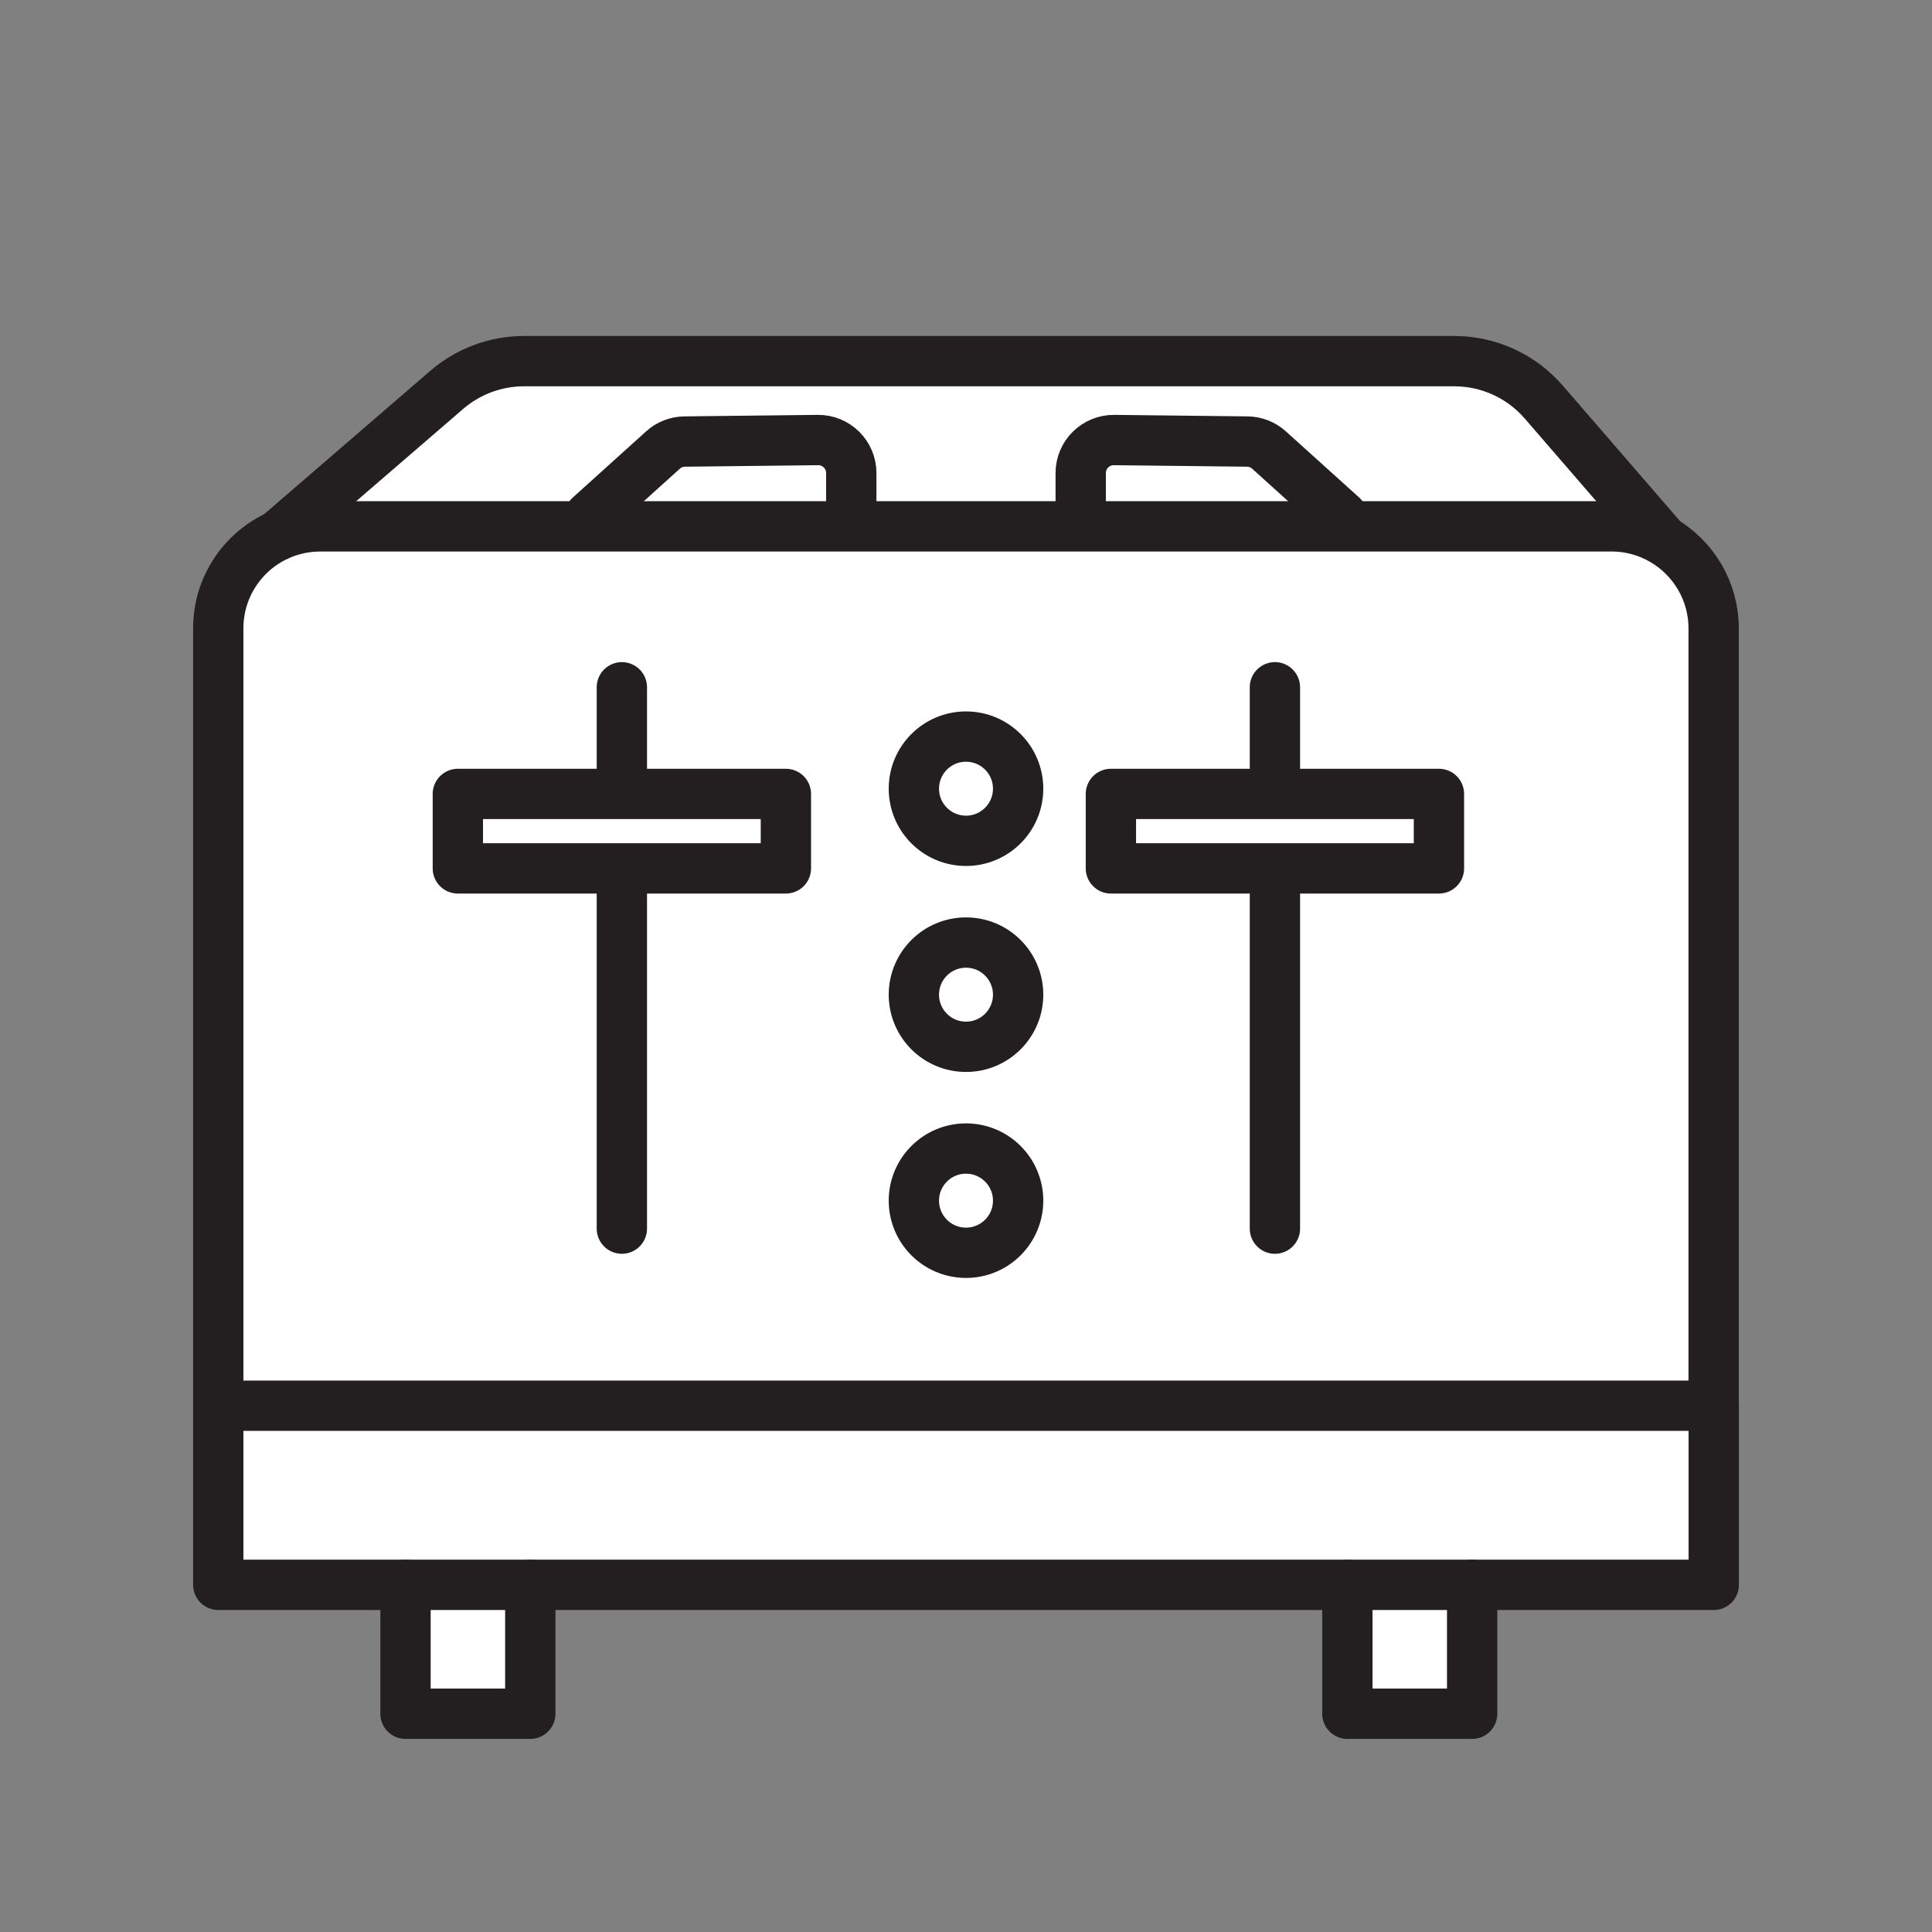 <svg xmlns="http://www.w3.org/2000/svg" viewBox="0 0 1920 1920">
    <rect x="0" y="0" width="1920" height="1920" fill="#808080" stroke="none"/>
    <style>
        .st0{fill:#fff}.st1{fill:none;stroke:#231f20;stroke-width:50;stroke-linecap:round;stroke-linejoin:round;stroke-miterlimit:10}
    </style>
    <path class="st0" d="M1652.9 536.9c-15-8.8-32.5-13.9-51.2-13.9H318.3c-14.9 0-29.1 3.2-41.9 9l167.5-144.5c21.4-18.4 48.6-28.6 76.8-28.6h924.5c34.1 0 66.6 14.8 88.9 40.6l118.8 137.4zM455 789h326v74H455v-74zm649 0h326v74h-326v-74zm548.9-252.1c-15-8.8-32.5-13.9-51.2-13.9H318.3c-14.9 0-29.1 3.2-41.9 9-35.1 15.9-59.5 51.3-59.5 92.3V1397h1486.2V624.4c0-37.3-20.2-69.9-50.2-87.5zM960 835.5c-28.6 0-51.8-23.2-51.8-51.8S931.4 732 960 732s51.8 23.2 51.8 51.8-23.2 51.7-51.8 51.7zm0 204.7c-28.6 0-51.8-23.2-51.8-51.8s23.2-51.8 51.8-51.8 51.8 23.2 51.8 51.8-23.2 51.8-51.8 51.8zm0 204.8c-28.6 0-51.8-23.2-51.8-51.8s23.2-51.8 51.8-51.8 51.8 23.2 51.8 51.8-23.2 51.8-51.8 51.8zm743 152H216.9v178h1486.2l-.1-178z" id="Layer_7"/>
    <path class="st0" d="M1463 1575v128.1h-124V1575h124zm-1060 0v128.1h124V1575H403z" id="Layer_8"/>
    <path class="st0" d="M1430 789v74h-326v-74h326zm-975 0v74h326v-74H455z" id="Layer_9"/>
    <path class="st0" d="M960 732c28.6 0 51.8 23.2 51.8 51.8s-23.2 51.8-51.8 51.8-51.8-23.2-51.8-51.8S931.4 732 960 732zm-51.8 256.5c0 28.6 23.2 51.8 51.8 51.8s51.8-23.2 51.8-51.8-23.2-51.8-51.8-51.8-51.8 23.2-51.8 51.8zm0 204.7c0 28.6 23.2 51.8 51.8 51.8s51.8-23.2 51.8-51.8-23.2-51.8-51.8-51.8-51.8 23.3-51.8 51.8z" id="Layer_10"/>
    <g id="STROKES">
        <g id="XMLID_1_">
            <path class="st1" d="M1703.1 1397v178H216.9V624.4c0-41 24.4-76.4 59.5-92.3 12.8-5.8 27-9 41.9-9h1283.3c18.7 0 36.2 5.1 51.2 13.9 30 17.6 50.2 50.2 50.2 87.5V1397z"/>
            <path class="st1" d="M276.4 532l167.5-144.5c21.4-18.4 48.6-28.6 76.8-28.6h924.5c34.1 0 66.6 14.8 88.9 40.6l118.7 137.2"/>
            <path class="st1" d="M586 513l72.8-65.7c5.9-5.4 13.6-8.4 21.6-8.5l132.4-1.5c18.3-.2 33.2 14.6 33.2 32.8V507"/>
            <path class="st1" d="M1334 513l-72.8-65.7c-5.9-5.4-13.6-8.4-21.6-8.5l-132.4-1.5c-18.3-.2-33.2 14.6-33.2 32.8V507"/>
            <path class="st1" d="M217 1397h1486"/>
            <path class="st1" d="M527 1575v128.1H403V1575"/>
            <path class="st1" d="M1463 1575v128.1h-124V1575"/>
            <path class="st1" d="M455 789h326v74H455z"/>
            <path class="st1" d="M1104 789h326v74h-326z"/>
            <path class="st1" d="M1267 865v356"/>
            <path class="st1" d="M618 865v356"/>
            <path class="st1" d="M1267 683v104"/>
            <path class="st1" d="M618 683v104"/>
            <circle class="st1" cx="960" cy="988.5" r="51.8"/>
            <circle class="st1" cx="960" cy="1193.2" r="51.8"/>
            <circle class="st1" cx="960" cy="783.8" r="51.8"/>
        </g>
    </g>
</svg>
